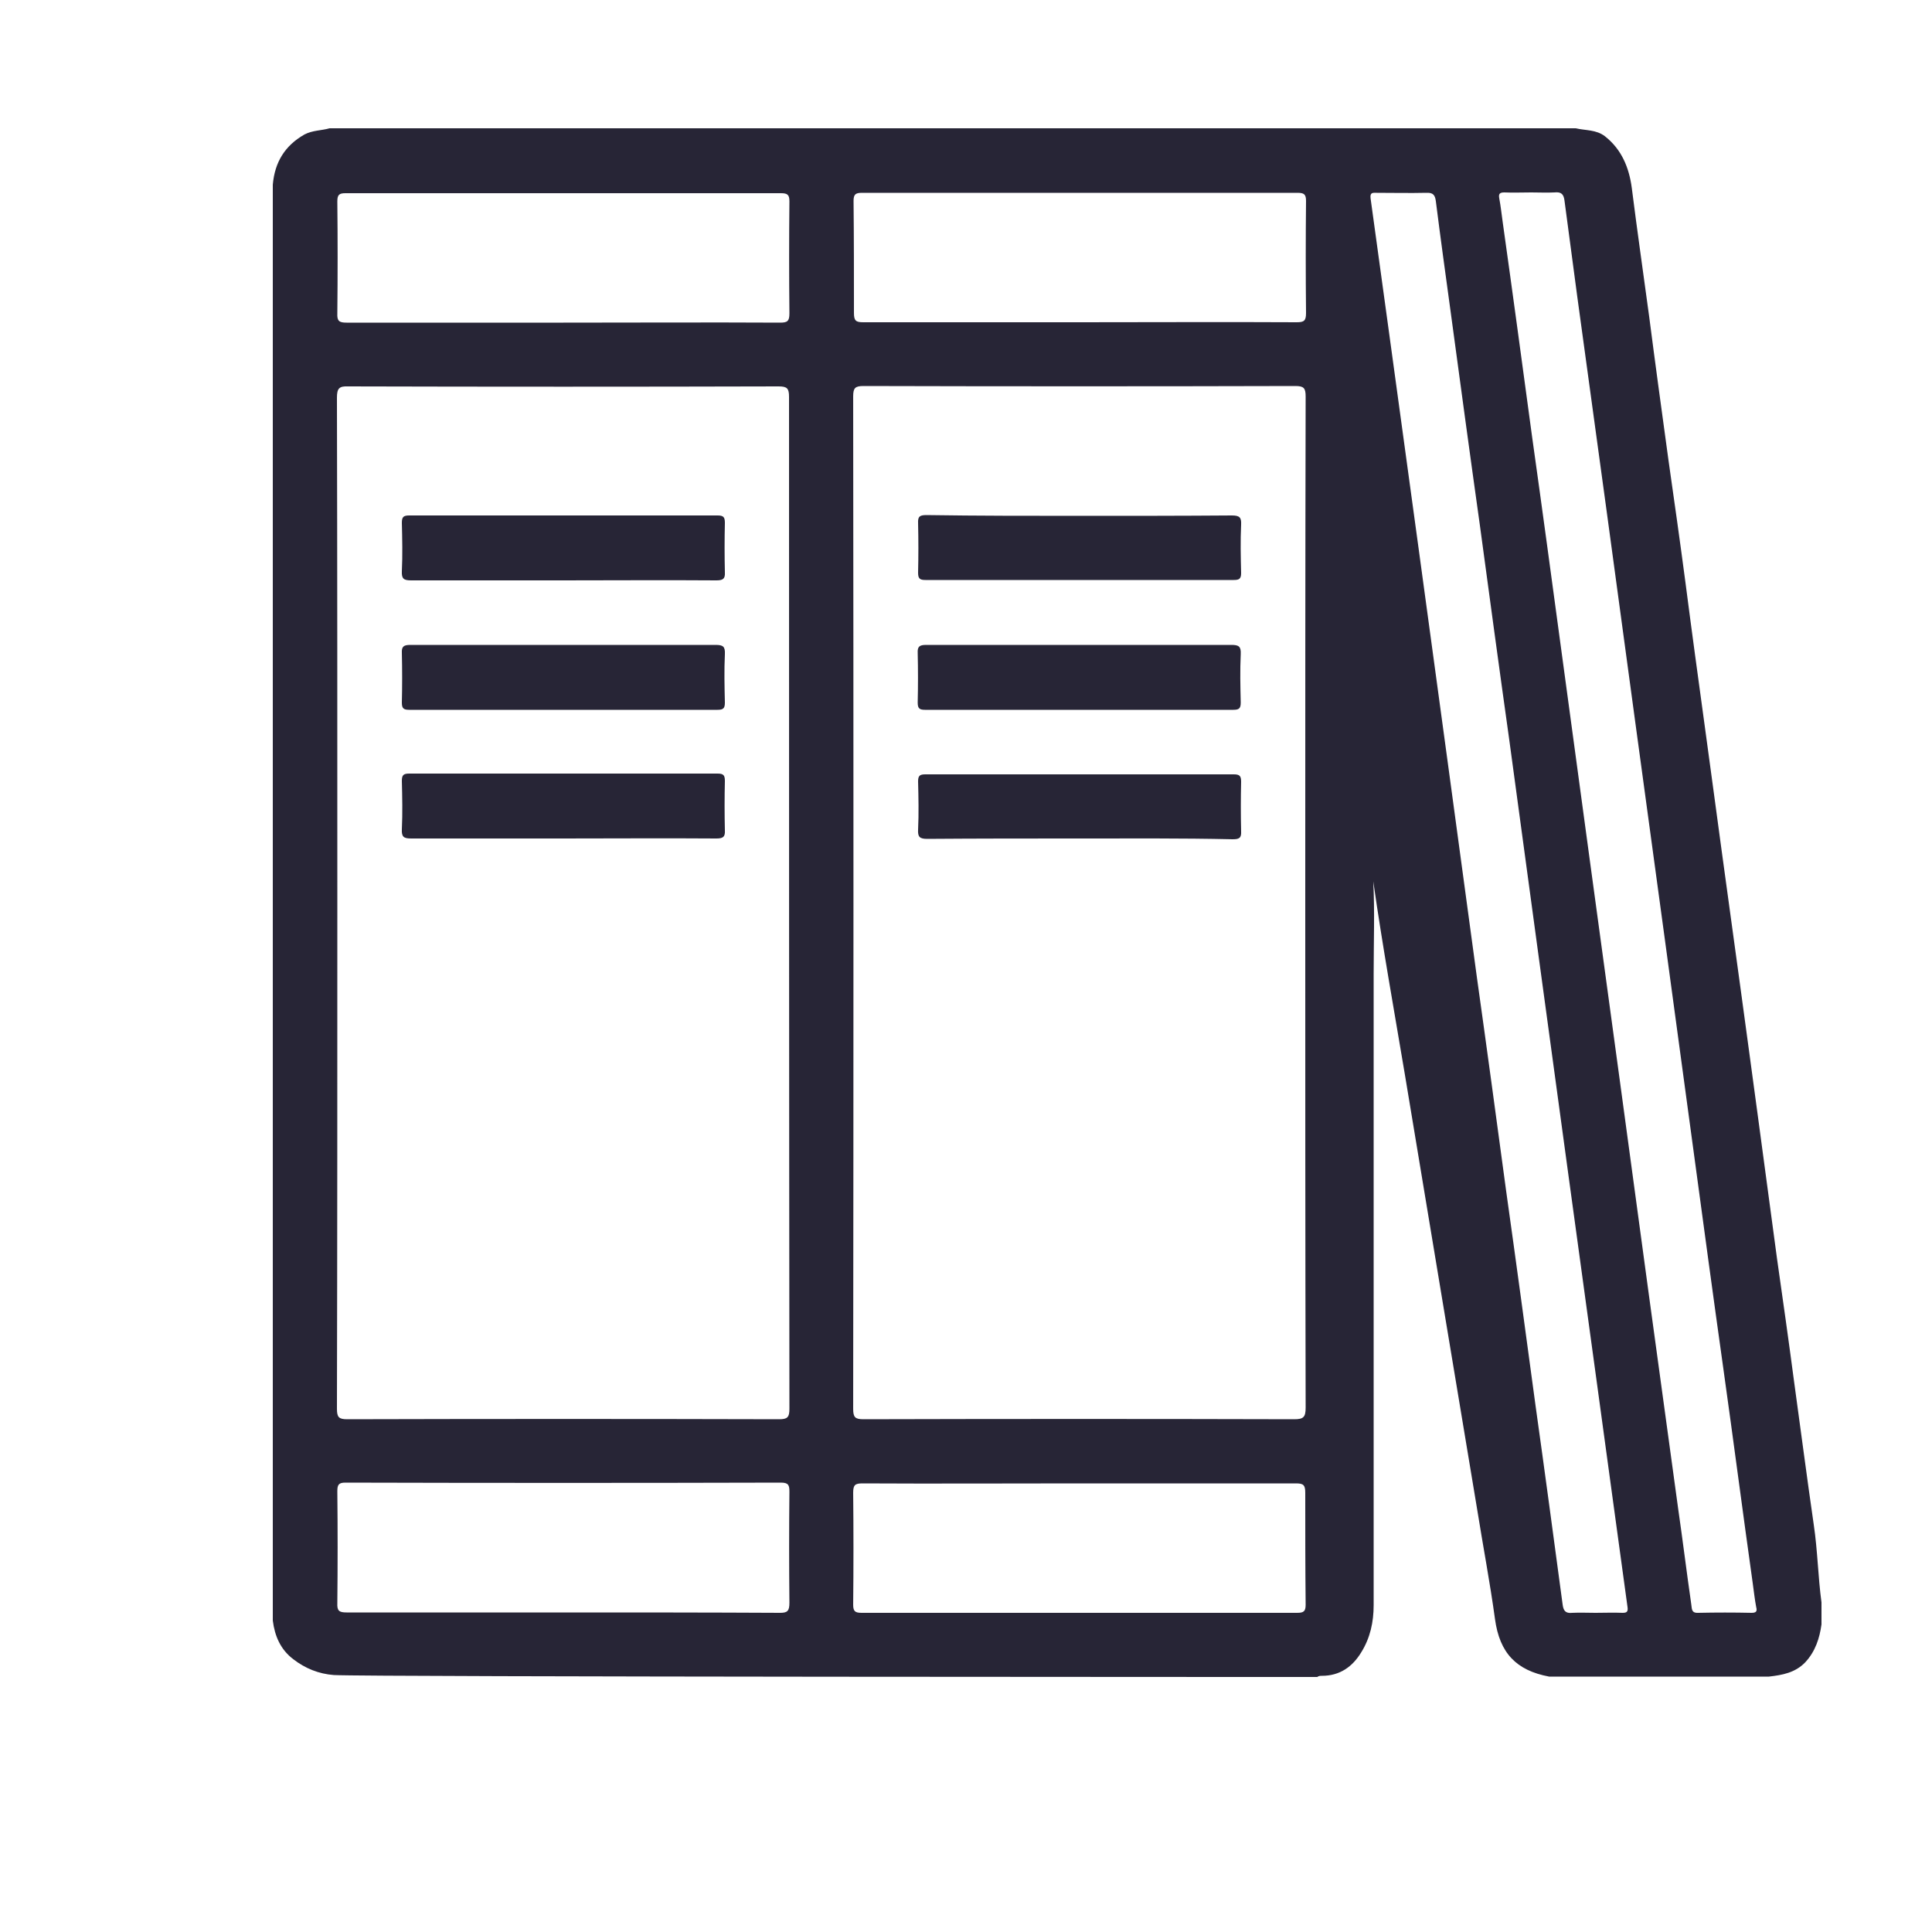 <?xml version="1.0" encoding="utf-8"?>
<!-- Generator: Adobe Illustrator 18.0.0, SVG Export Plug-In . SVG Version: 6.00 Build 0)  -->
<!DOCTYPE svg PUBLIC "-//W3C//DTD SVG 1.1//EN" "http://www.w3.org/Graphics/SVG/1.1/DTD/svg11.dtd">
<svg version="1.1" id="图形" xmlns="http://www.w3.org/2000/svg" xmlns:xlink="http://www.w3.org/1999/xlink" x="0px" y="0px"
	 viewBox="0 0 500 500" style="enable-background:new 0 0 500 500;" xml:space="preserve">
<style type="text/css">
	.st0{fill:#272536;}
</style>
<g>
	<path class="st0" d="M469.4,394.6c-1.8-12.4-3.4-24.8-5.1-37.1c-1.4-10.6-2.9-21.2-4.4-31.7c-1.7-12.4-3.3-24.8-5-37.2
		c-1.4-10.6-2.9-21.2-4.3-31.7c-1.7-12.4-3.4-24.8-5.1-37.2c-1.4-10.6-2.9-21.2-4.3-31.7c-1.7-12.4-3.4-24.8-5-37.2
		c-1.4-10.6-2.9-21.2-4.4-31.7c-1.7-12.4-3.4-24.8-5-37.2c-1.5-11.1-3.1-22.2-4.5-33.3c-0.7-5.2-2.6-9.9-6.9-13.3
		c-2.3-1.8-5.1-1.5-7.6-2.1c-107.5,0-215,0-322.5,0c-2.1,0.6-4.4,0.5-6.5,1.6c-5.1,2.9-7.7,7.2-8.2,13c0,123.9,0,247.7,0,371.6
		c0.5,4,2,7.5,5.3,10c3.1,2.4,6.6,3.8,10.5,4.1c8.6,0.5,251.9,0.5,254.5,0.5c0.4-0.3,0.8-0.3,1.2-0.3c4.6,0,7.9-2.3,10.2-6.1
		c2.3-3.7,3.2-7.8,3.2-12.2c0-54.4,0-108.9,0-163.3c0-8.2,0.3-16.4-0.1-24c0,0,0,0,0,0c2.4,16.8,5.4,33.4,8.2,50.1
		c3.2,19.3,6.4,38.5,9.6,57.8c3,18.2,6.1,36.5,9.1,54.7c1.5,9.4,3.3,18.8,4.6,28.3c1.2,8.8,5.5,13.3,14,14.9c19,0,37.9,0,56.9,0
		c3.5-0.4,6.8-1,9.4-3.7c2.6-2.8,3.7-6.2,4.2-9.8c0-1.9,0-3.8,0-5.7C470.5,408.1,470.4,401.3,469.4,394.6L469.4,394.6z M87.3,52.1
		c0-1.7,0.5-2.1,2.1-2.1c37.6,0,75.1,0,112.7,0c1.7,0,2.2,0.4,2.2,2.1c-0.1,9.7-0.1,19.3,0,29c0,2-0.5,2.4-2.4,2.4
		c-18.7-0.1-37.4,0-56.1,0s-37.4,0-56.1,0c-1.9,0-2.5-0.4-2.4-2.4C87.4,71.4,87.4,61.7,87.3,52.1L87.3,52.1z M201.9,417.4
		c-18.7-0.1-37.4-0.1-56.1-0.1s-37.4,0-56.1,0c-1.9,0-2.5-0.4-2.4-2.4c0.1-9.7,0.1-19.3,0-29c0-1.7,0.4-2.2,2.1-2.2
		c37.6,0.1,75.1,0.1,112.7,0c2,0,2.2,0.7,2.2,2.4c-0.1,9.6-0.1,19.1,0,28.7C204.3,416.9,203.8,417.4,201.9,417.4L201.9,417.4z
		 M204.3,364.6c0,2.2-0.5,2.7-2.7,2.7c-37.2-0.1-74.4-0.1-111.7,0c-2.2,0-2.7-0.5-2.7-2.7c0.1-43.7,0.1-87.3,0.1-131
		c0-43.6,0-87.1-0.1-130.7c0-2.4,0.6-3,2.9-2.9c37.1,0.1,74.3,0.1,111.4,0c2.2,0,2.7,0.5,2.7,2.7C204.2,190,204.2,277.3,204.3,364.6
		L204.3,364.6z M220.9,52c0-1.7,0.5-2.1,2.2-2.1c37.6,0,75.1,0,112.7,0c1.7,0,2.2,0.4,2.2,2.1c-0.1,9.7-0.1,19.3,0,29
		c0,2-0.5,2.4-2.4,2.4c-18.7-0.1-37.4,0-56.1,0c-18.7,0-37.4,0-56.1,0c-1.9,0-2.4-0.4-2.4-2.4C221,71.4,221,61.7,220.9,52L220.9,52z
		 M337.9,415.3c0,1.7-0.5,2.1-2.2,2.1c-37.6,0-75.1,0-112.7,0c-1.7,0-2.2-0.4-2.2-2.1c0.1-9.7,0.1-19.3,0-29c0-2,0.5-2.4,2.4-2.4
		c18.7,0.1,37.4,0,56.1,0c18.7,0,37.4,0,56.1,0c1.9,0,2.4,0.4,2.4,2.4C337.8,396,337.8,405.6,337.9,415.3L337.9,415.3z M334.9,367.3
		c-37.1-0.1-74.3-0.1-111.4,0c-2.2,0-2.7-0.5-2.7-2.7c0.1-87.3,0.1-174.6,0-262c0-2.2,0.5-2.7,2.7-2.7c37.2,0.1,74.4,0.1,111.7,0
		c2.2,0,2.7,0.5,2.7,2.7c-0.1,43.7-0.1,87.5-0.1,131.2c0,43.5,0,87,0.1,130.5C337.9,366.8,337.3,367.3,334.9,367.3L334.9,367.3z
		 M419.9,417.4c-2.3-0.1-4.7,0-7,0c-2,0-4-0.1-6,0c-1.8,0.2-2.3-0.6-2.5-2.2c-2.3-17.1-4.6-34.3-7-51.4c-2.5-18.5-5-37-7.6-55.5
		c-2.5-18.5-5-37-7.6-55.5c-2.5-18.4-5-36.8-7.5-55.3c-2.5-18.6-5.1-37.2-7.6-55.8c-2.5-18.5-5.1-37-7.6-55.5
		c-1.6-11.6-3.2-23.2-4.8-34.9c-0.2-1.6,0.7-1.4,1.6-1.4c4.3,0,8.5,0.1,12.8,0c1.8-0.1,2.3,0.6,2.5,2.2c1.2,9.5,2.5,18.9,3.8,28.4
		c2.5,18.5,5,37,7.6,55.5c2.5,18.5,5,37,7.6,55.5c2.5,18.4,5,36.8,7.5,55.3c2.5,18.6,5.1,37.2,7.6,55.8c2.5,18.5,5.1,37,7.6,55.5
		c2.6,19.3,5.3,38.6,7.9,57.8C421.4,417.2,420.9,417.4,419.9,417.4L419.9,417.4z M453.3,417.4c-4.6-0.1-9.2-0.1-13.8,0
		c-1.9,0.1-1.6-1.2-1.8-2.2c-1.2-8.3-2.2-16.5-3.4-24.8c-2.5-18.5-5.1-37-7.6-55.5c-2.5-18.4-5-36.8-7.5-55.3
		c-2.5-18.6-5.1-37.2-7.6-55.8c-2.5-18.4-5-36.8-7.5-55.3c-2.5-18.5-5-37-7.6-55.5c-2.5-18.5-5-37-7.6-55.5
		c-0.3-2.1-0.5-4.1-0.9-6.2c-0.2-1.1,0.1-1.5,1.3-1.5c2.3,0.1,4.7,0,7,0c2,0,4,0.1,6,0c1.8-0.2,2.4,0.5,2.6,2.2
		c1.1,8.3,2.2,16.5,3.3,24.8c2.5,18.5,5.1,37,7.6,55.5c2.5,18.4,5,36.8,7.5,55.3c2.5,18.6,5.1,37.2,7.6,55.8
		c2.5,18.4,5,36.8,7.5,55.3c2.5,18.5,5,37,7.6,55.5s5,37,7.6,55.5c0.3,2.1,0.5,4.1,0.9,6.2C454.8,417,454.5,417.4,453.3,417.4
		L453.3,417.4z"/>
	<path class="st0" d="M145.5,150.2c-13,0-26.1,0-39.1,0c-1.9,0-2.5-0.4-2.4-2.4c0.2-4.2,0.1-8.3,0-12.5c0-1.5,0.4-1.9,1.9-1.9
		c26.6,0,53.2,0,79.8,0c1.5,0,1.9,0.4,1.9,1.9c-0.1,4.3-0.1,8.5,0,12.8c0.1,1.7-0.5,2.1-2.2,2.1
		C172.1,150.1,158.8,150.2,145.5,150.2L145.5,150.2z"/>
	<path class="st0" d="M145.8,166.9c13.1,0,26.3,0,39.4,0c1.9,0,2.5,0.4,2.4,2.4c-0.2,4.2-0.1,8.3,0,12.5c0,1.5-0.4,1.9-1.9,1.9
		c-26.6,0-53.2,0-79.8,0c-1.5,0-1.9-0.4-1.9-1.9c0.1-4.3,0.1-8.5,0-12.8c-0.1-1.7,0.5-2.1,2.2-2.1
		C119.3,166.9,132.5,166.9,145.8,166.9L145.8,166.9z"/>
	<path class="st0" d="M145.5,217c-13,0-26.1,0-39.1,0c-1.9,0-2.5-0.4-2.4-2.4c0.2-4.2,0.1-8.3,0-12.5c0-1.5,0.4-1.9,1.9-1.9
		c26.6,0,53.2,0,79.8,0c1.5,0,1.9,0.4,1.9,1.9c-0.1,4.3-0.1,8.5,0,12.8c0.1,1.7-0.5,2.1-2.2,2.1C172.1,216.9,158.8,217,145.5,217
		L145.5,217z"/>
	<path class="st0" d="M279.7,133.5c13,0,26.1,0,39.1-0.1c2,0,2.5,0.5,2.4,2.4c-0.2,4.2-0.1,8.3,0,12.5c0,1.5-0.5,1.8-1.9,1.8
		c-26.6,0-53.2,0-79.8,0c-1.5,0-1.9-0.4-1.9-1.9c0.1-4.3,0.1-8.5,0-12.8c-0.1-1.8,0.5-2.1,2.2-2.1
		C253.1,133.5,266.4,133.5,279.7,133.5L279.7,133.5z"/>
	<path class="st0" d="M279.6,166.9c13,0,26.1,0,39.1,0c1.9,0,2.5,0.4,2.4,2.4c-0.2,4.2-0.1,8.3,0,12.5c0,1.5-0.4,1.9-1.9,1.9
		c-26.6,0-53.2,0-79.8,0c-1.5,0-1.9-0.4-1.9-1.9c0.1-4.3,0.1-8.5,0-12.8c-0.1-1.7,0.5-2.1,2.2-2.1
		C253,166.9,266.3,166.9,279.6,166.9L279.6,166.9z"/>
	<path class="st0" d="M279.1,217c-13,0-26.1,0-39.1,0.1c-2,0-2.5-0.5-2.4-2.4c0.2-4.2,0.1-8.3,0-12.5c0-1.5,0.5-1.8,1.9-1.8
		c26.6,0,53.2,0,79.8,0c1.5,0,1.9,0.4,1.9,1.9c-0.1,4.3-0.1,8.5,0,12.8c0.1,1.8-0.5,2.1-2.2,2.1C305.7,216.9,292.4,217,279.1,217
		L279.1,217z"/>
</g>
</svg>
